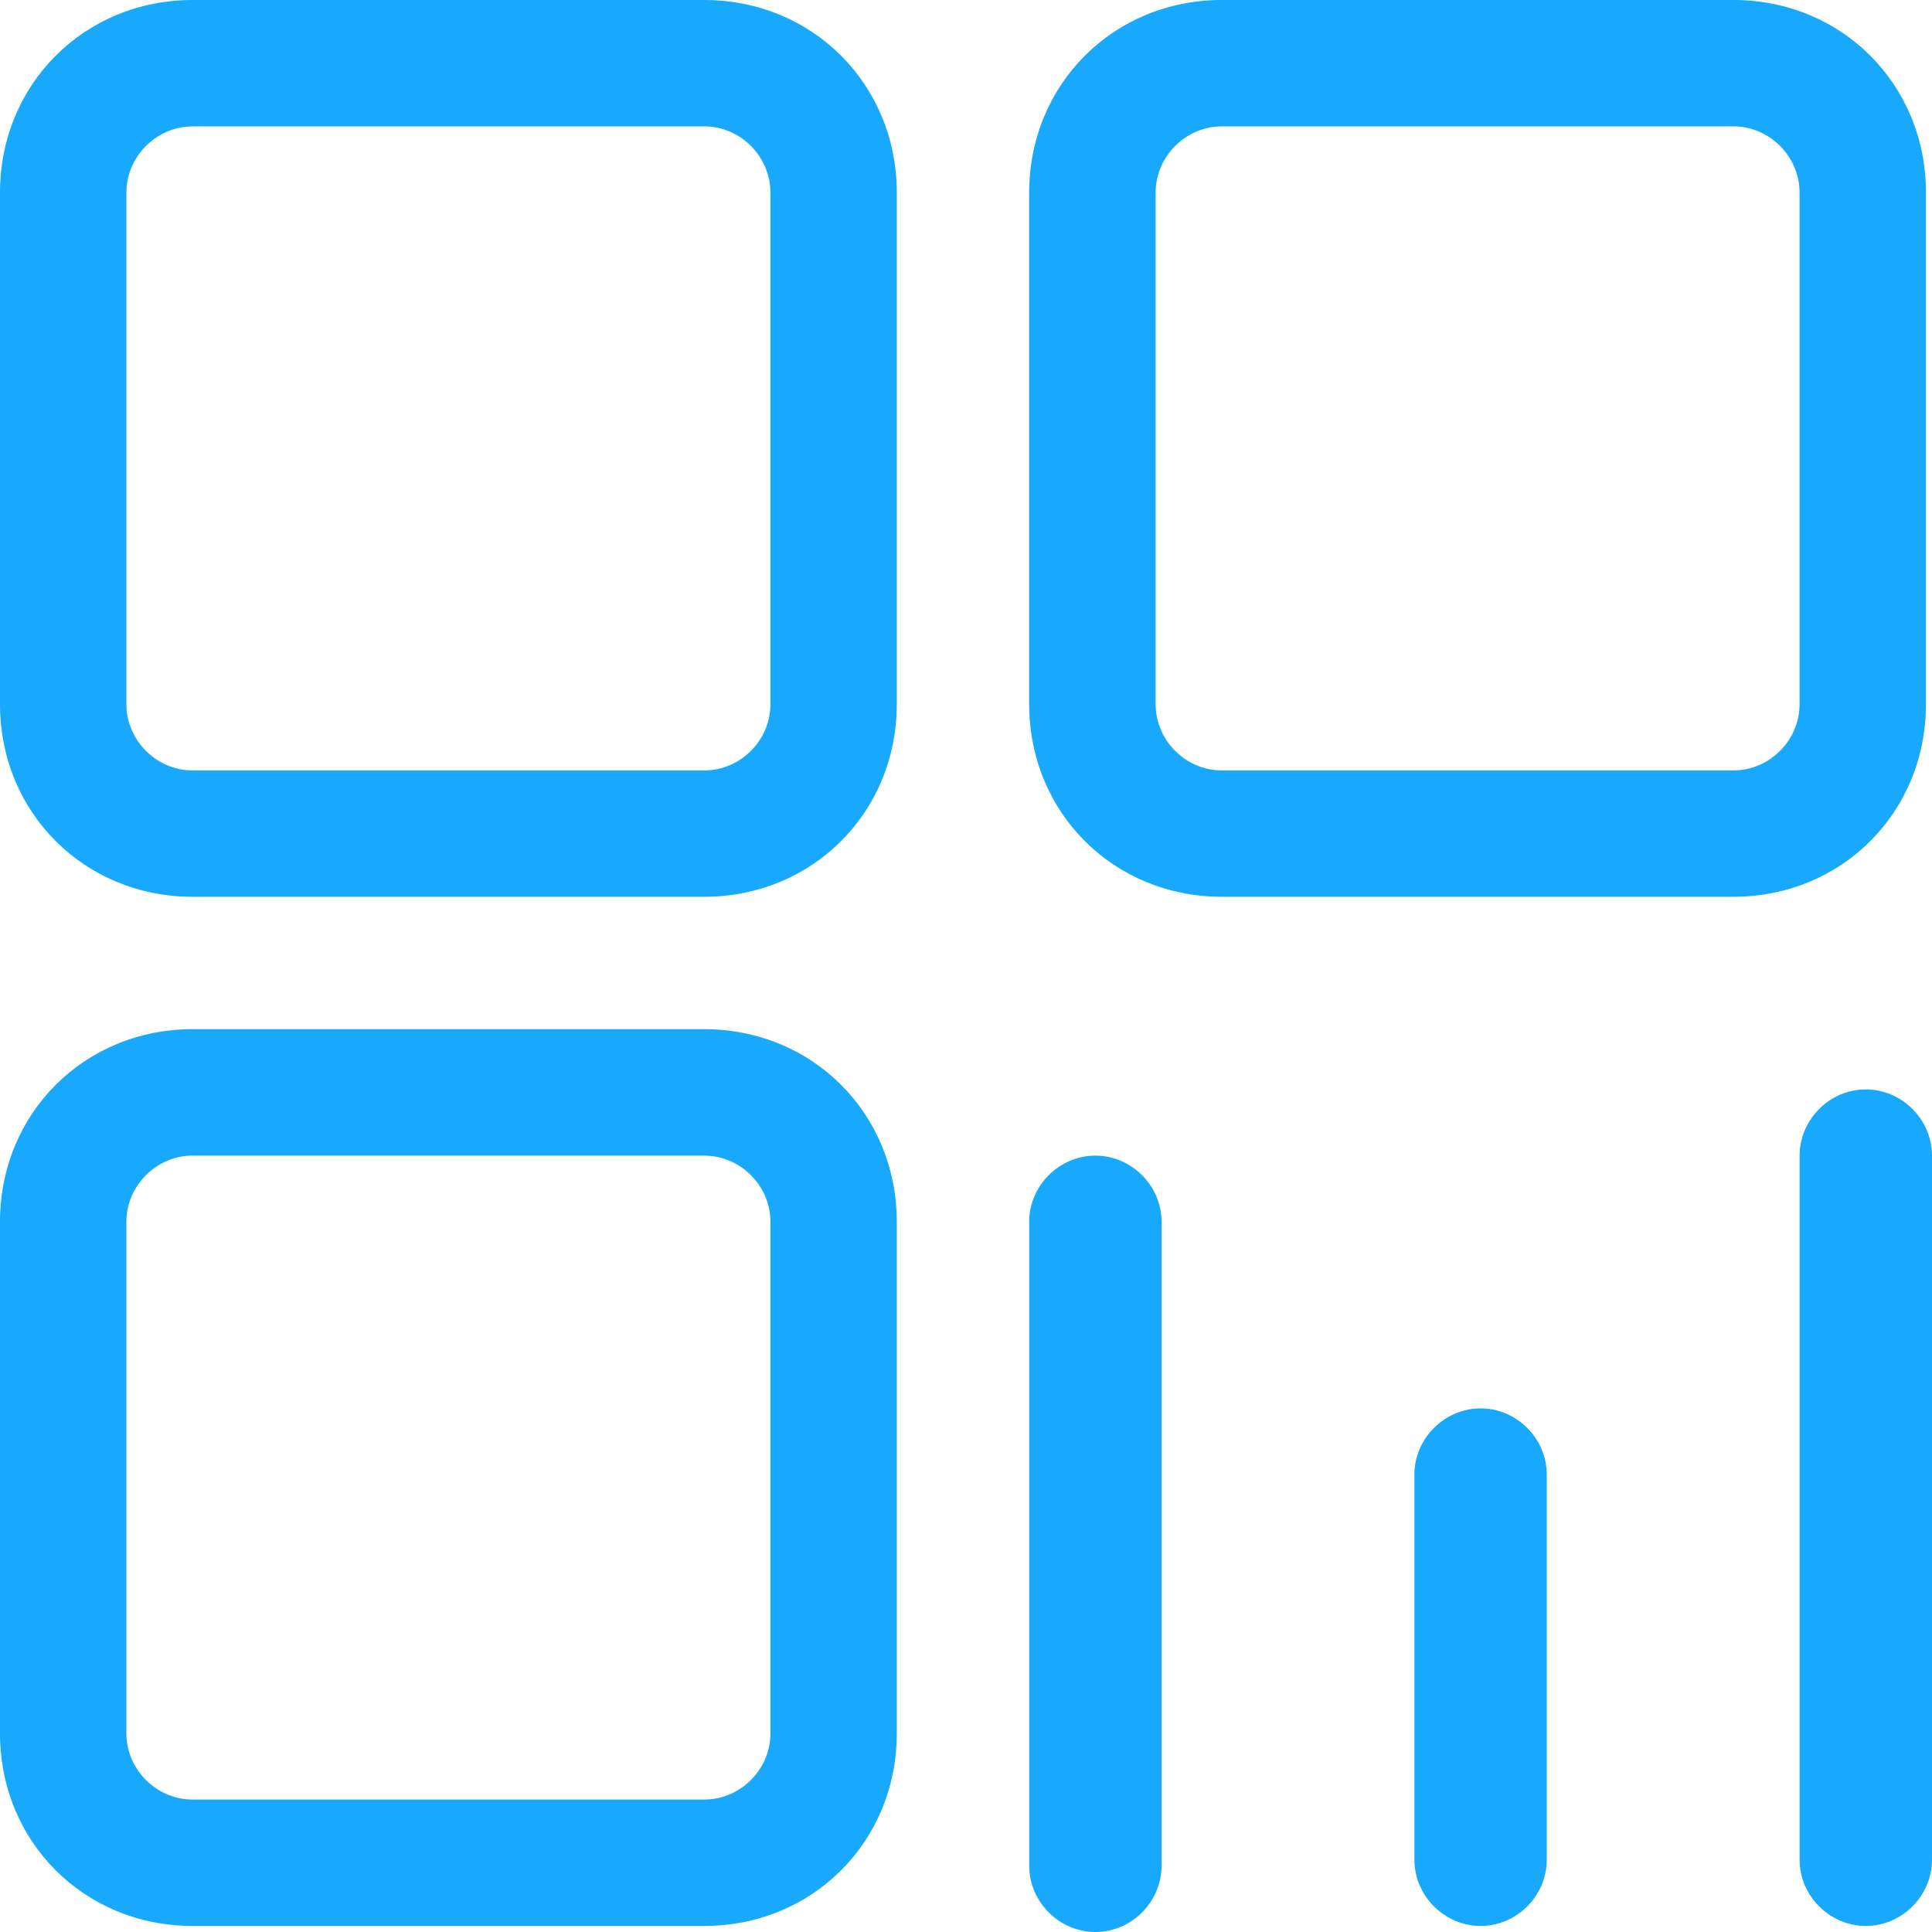 
      <svg t="1619668732037"
           class="icon"
           viewBox="0 0 1024 1024"
           version="1.1"
           xmlns="http://www.w3.org/2000/svg"
           p-id="4124"
           xmlns:xlink="http://www.w3.org/1999/xlink"
           width="200"
           height="200">
        <path d="M102.093 66.995c-19.149 0-35.098 15.949-35.098 35.072V373.248c0 19.149 15.949 35.098 35.072 35.098H373.248c19.149 0 35.098-15.949 35.098-35.072V102.067c0-19.149-15.949-35.098-35.072-35.098H102.067z m0-66.995h271.13c57.421 0 102.093 44.672 102.093 102.093v271.13c0 57.421-44.672 102.093-102.093 102.093H102.093C44.672 475.315 0 430.643 0 373.222V102.093C0 44.672 44.672 0 102.093 0z m0 612.48c-19.149 0-35.098 15.949-35.098 35.098v271.155c0 19.149 15.949 35.072 35.072 35.072H373.248c19.149 0 35.098-15.923 35.098-35.072V647.578c0-19.149-15.949-35.072-35.072-35.072H102.067z m0-66.995h271.13c57.421 0 102.093 44.672 102.093 102.093v271.155c0 57.421-44.672 102.067-102.093 102.067H102.093C44.672 1020.8 0 976.154 0 918.733V647.578c0-57.421 44.672-102.093 102.093-102.093zM647.578 66.995c-19.149 0-35.072 15.949-35.072 35.072V373.248c0 19.149 15.923 35.098 35.072 35.098h271.155c19.149 0 35.072-15.949 35.072-35.072V102.067c0-19.149-15.923-35.098-35.072-35.098H647.578z m0-66.995h271.155c57.421 0 102.067 44.672 102.067 102.093v271.13c0 57.421-44.646 102.093-102.067 102.093H647.578c-57.421 0-102.093-44.672-102.093-102.093V102.093C545.485 44.672 590.157 0 647.578 0z m-102.093 647.578c0-19.149 15.949-35.072 35.098-35.072s35.072 15.923 35.072 35.072v341.325c0 19.149-15.923 35.098-35.072 35.098-19.149 0-35.072-15.949-35.072-35.072V647.552z m204.16 133.99c0-19.149 15.974-35.098 35.098-35.098 19.149 0 35.072 15.949 35.072 35.072v204.186c0 19.123-15.923 35.072-35.072 35.072-19.123 0-35.072-15.949-35.072-35.072V781.568z m204.186-169.088c0-19.123 15.949-35.072 35.072-35.072 19.149 0 35.098 15.949 35.098 35.072v373.248c0 19.123-15.949 35.072-35.072 35.072-19.149 0-35.098-15.949-35.098-35.072v-373.248z"
              fill="#19A9FC"
              p-id="4125"></path>
      </svg>